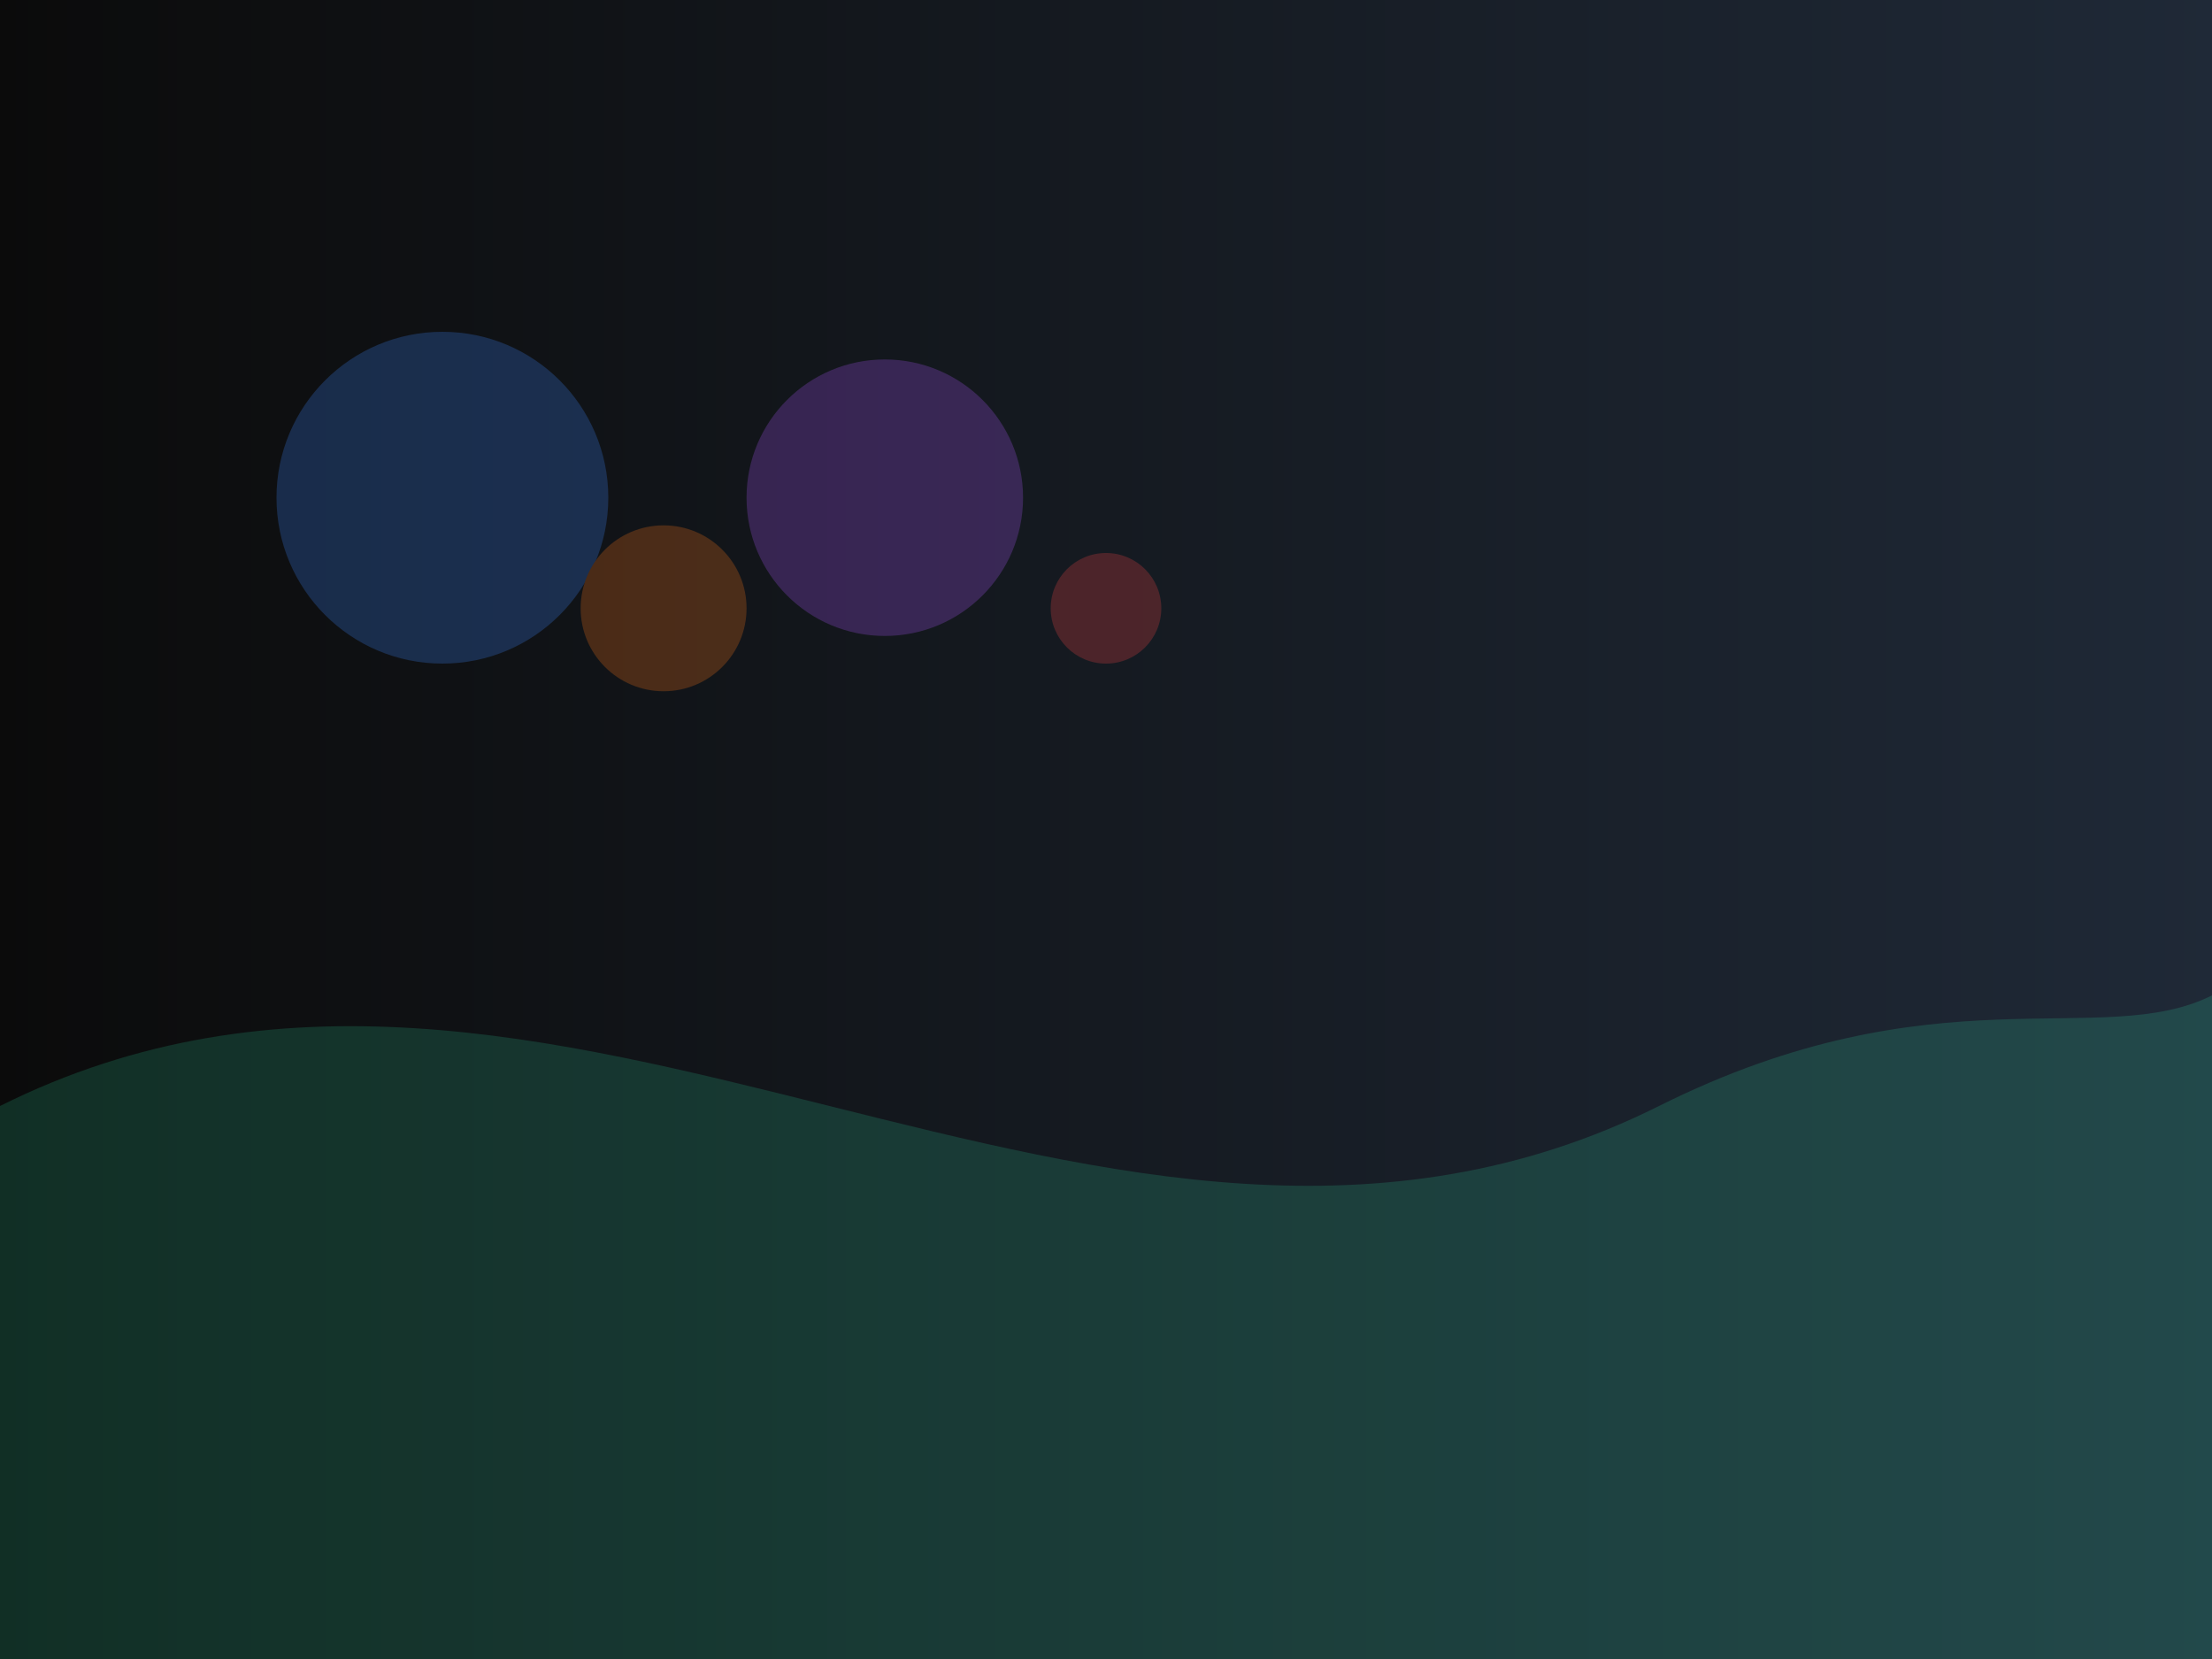 <svg width="800" height="600" viewBox="0 0 800 600" xmlns="http://www.w3.org/2000/svg" role="img" aria-label="Abstract shape 4">
  <defs>
    <linearGradient id="bg4" x1="0" y1="0" x2="1" y2="0">
      <stop offset="0%" stop-color="#0b0b0b"/>
      <stop offset="100%" stop-color="#1f2937"/>
    </linearGradient>
  </defs>
  <rect width="800" height="600" fill="url(#bg4)"/>
  <path d="M0 400 C200 300 400 500 600 400 C700 350 760 380 800 360 L800 600 L0 600 Z" fill="#36ffc0" opacity="0.15"/>
  <g opacity="0.25">
    <circle cx="160" cy="180" r="60" fill="#3b82f6"/>
    <circle cx="240" cy="220" r="30" fill="#f97316"/>
    <circle cx="320" cy="180" r="50" fill="#a855f7"/>
    <circle cx="400" cy="220" r="20" fill="#ef4444"/>
  </g>
</svg>

